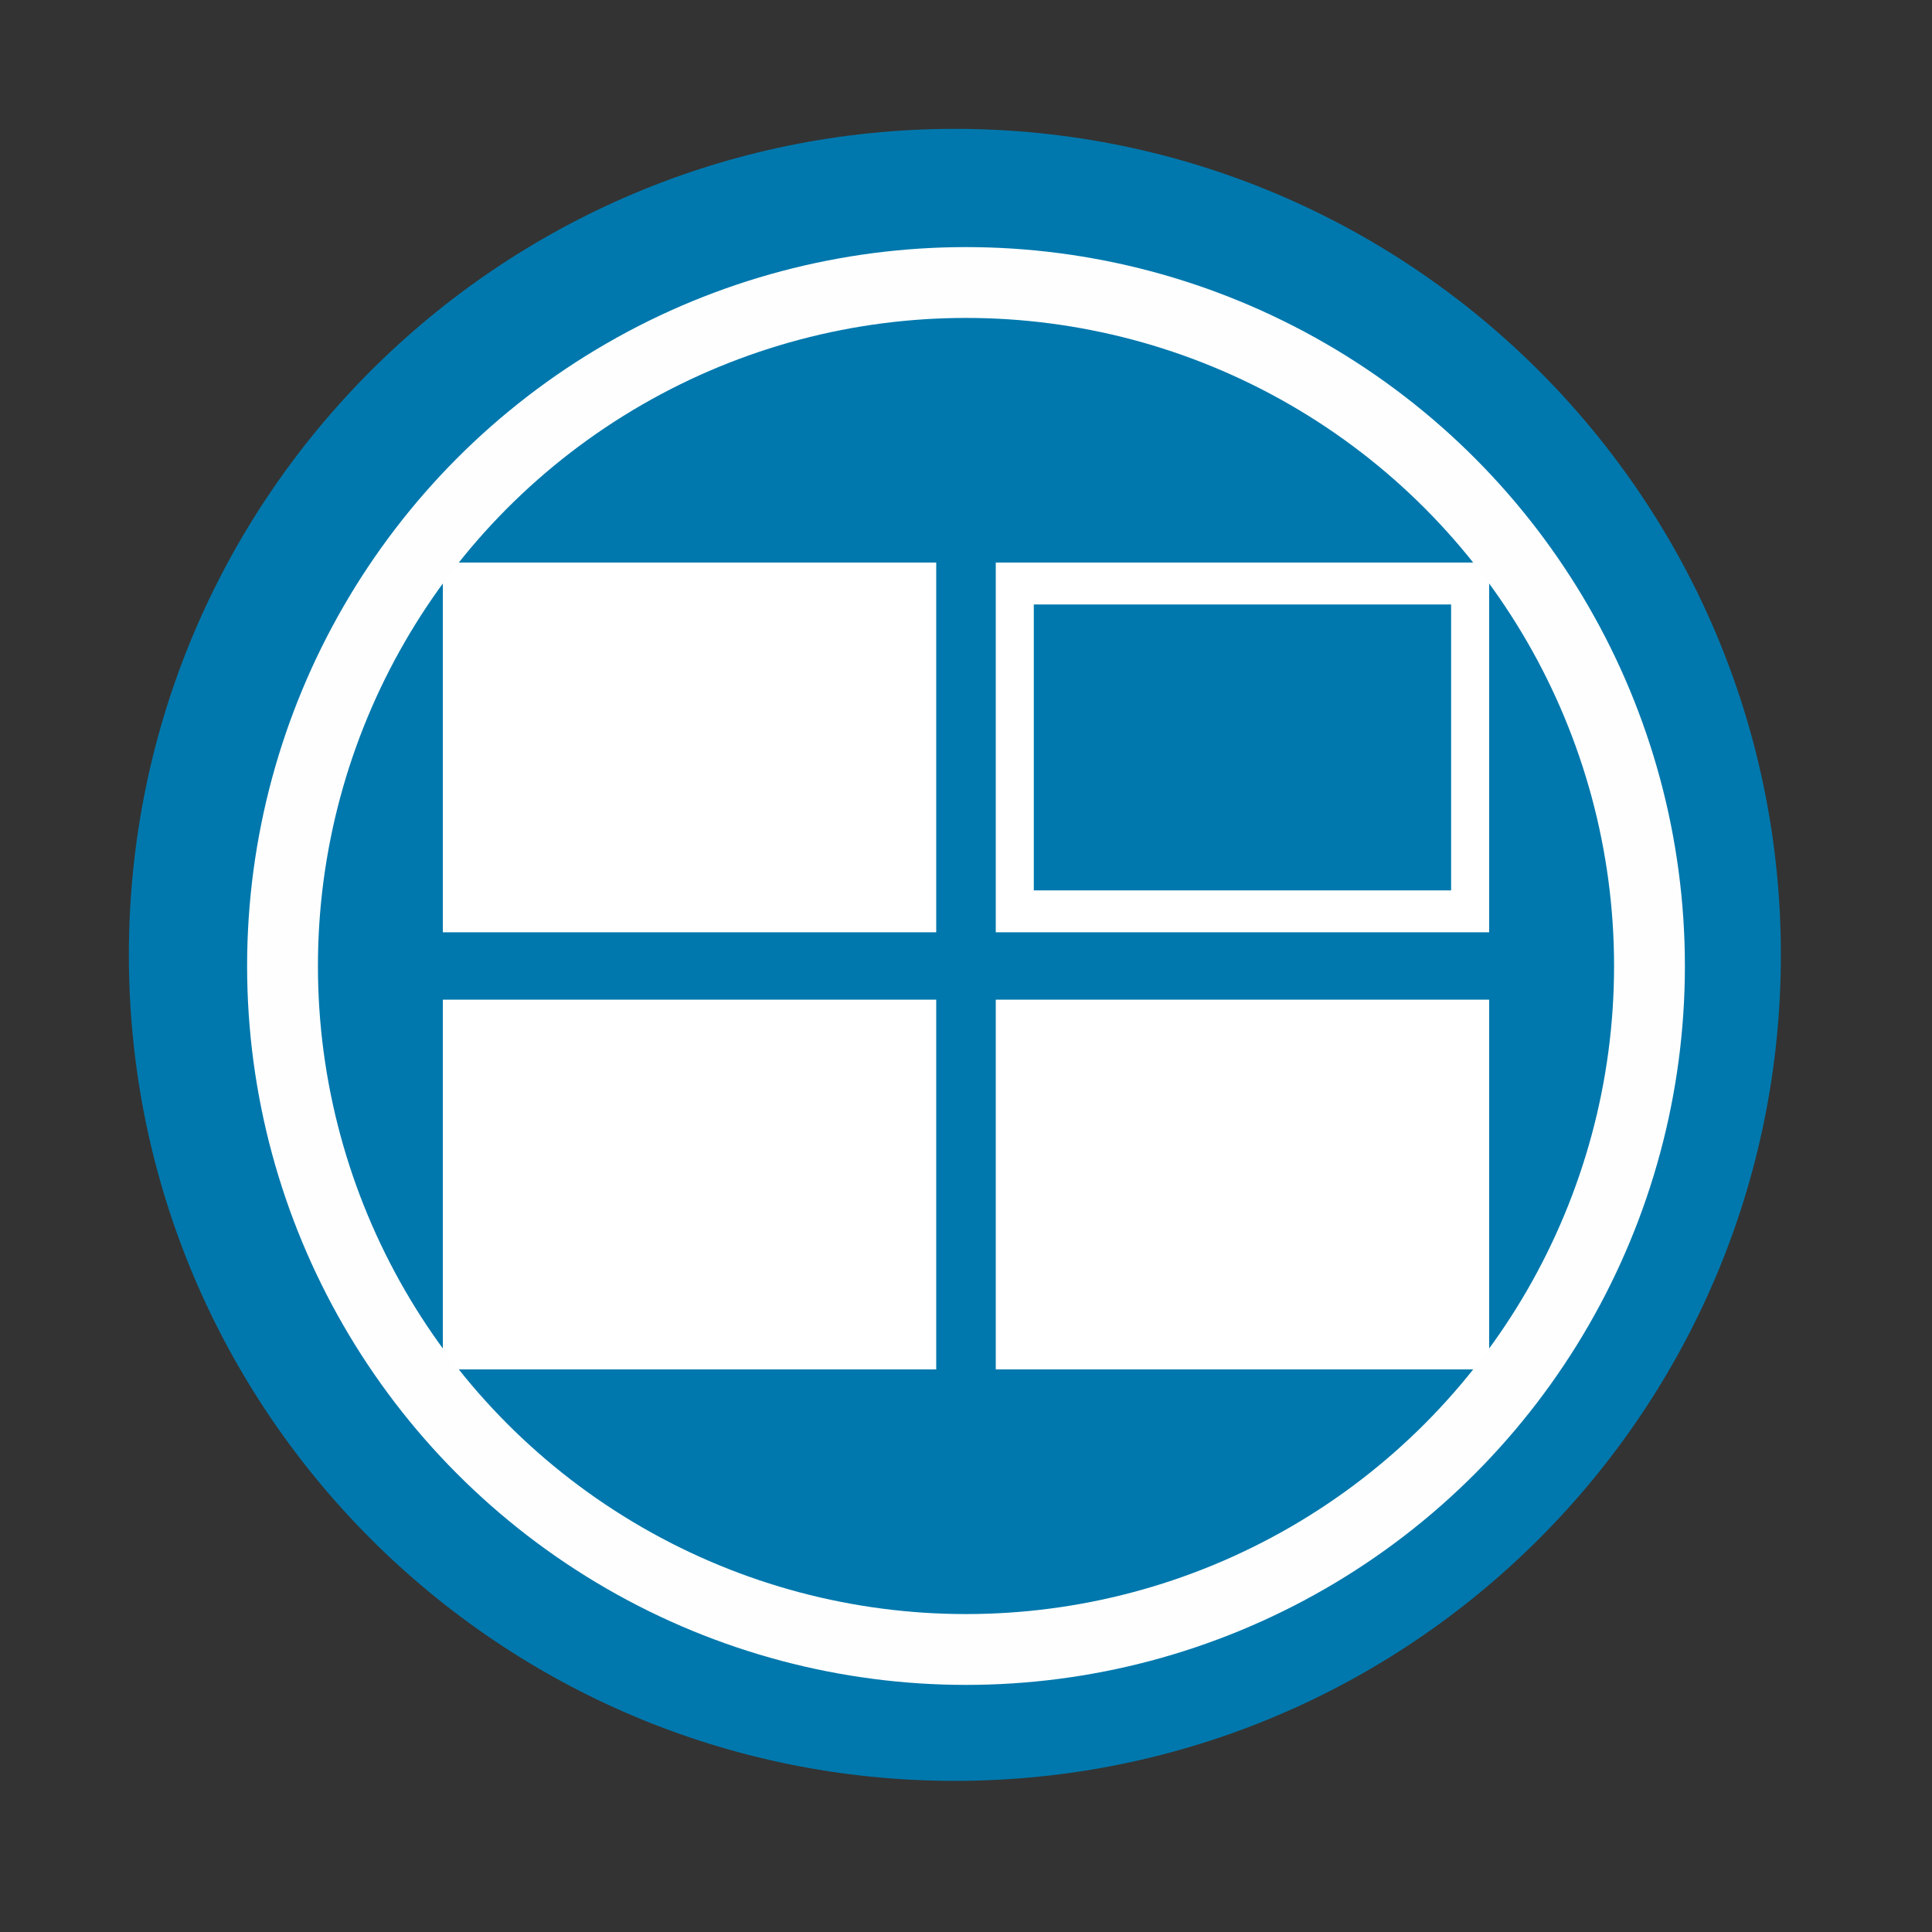<svg height="512" viewBox="0 0 512 512" width="512" xmlns="http://www.w3.org/2000/svg">
 <rect x="0" y="0" width="512" height="512" fill="#333333" stroke="none"/>
 <path d="m471.95 253.05c0 120.9-98.01 218.9-218.9 218.9-120.9 0-218.9-98.01-218.9-218.9 0-120.9 98.01-218.9 218.9-218.9 120.9 0 218.9 98.01 218.9 218.9" fill="#0078ad" fill-rule="evenodd"/>
 <g fill="none" stroke="#ffffff">
  <g stroke-width="1.457">
   <path d="m118.09 149.81h129.29v96.53h-129.29z"/>
   <path d="m264.62 149.81v96.53h129.29v-96.53zm8.619 9.653h112.05v77.23h-112.05z"/>
   <path d="m118.09 265.65h129.29v96.53h-129.29z"/>
   <path d="m264.62 265.65h129.29v96.53h-129.29z"/>
  </g>
  <path d="m269.06 154.61h120.25v86.994h-120.25z" stroke-width="9.194"/>
 </g>
 <g fill="#ffffff" stroke="#ffffff" stroke-width="9.194">
  <path d="m269.06 270.56h120.25v86.995h-120.25z"/>
  <path d="m122.41 154.61h120.25v86.994h-120.25z"/>
  <path d="m122.41 270.56h120.25v86.995h-120.25z"/>
 </g>
 <circle cx="256" stroke="#fefefe" cy="256" r="181.13" stroke-width="18.771" fill="none"/>
</svg>
